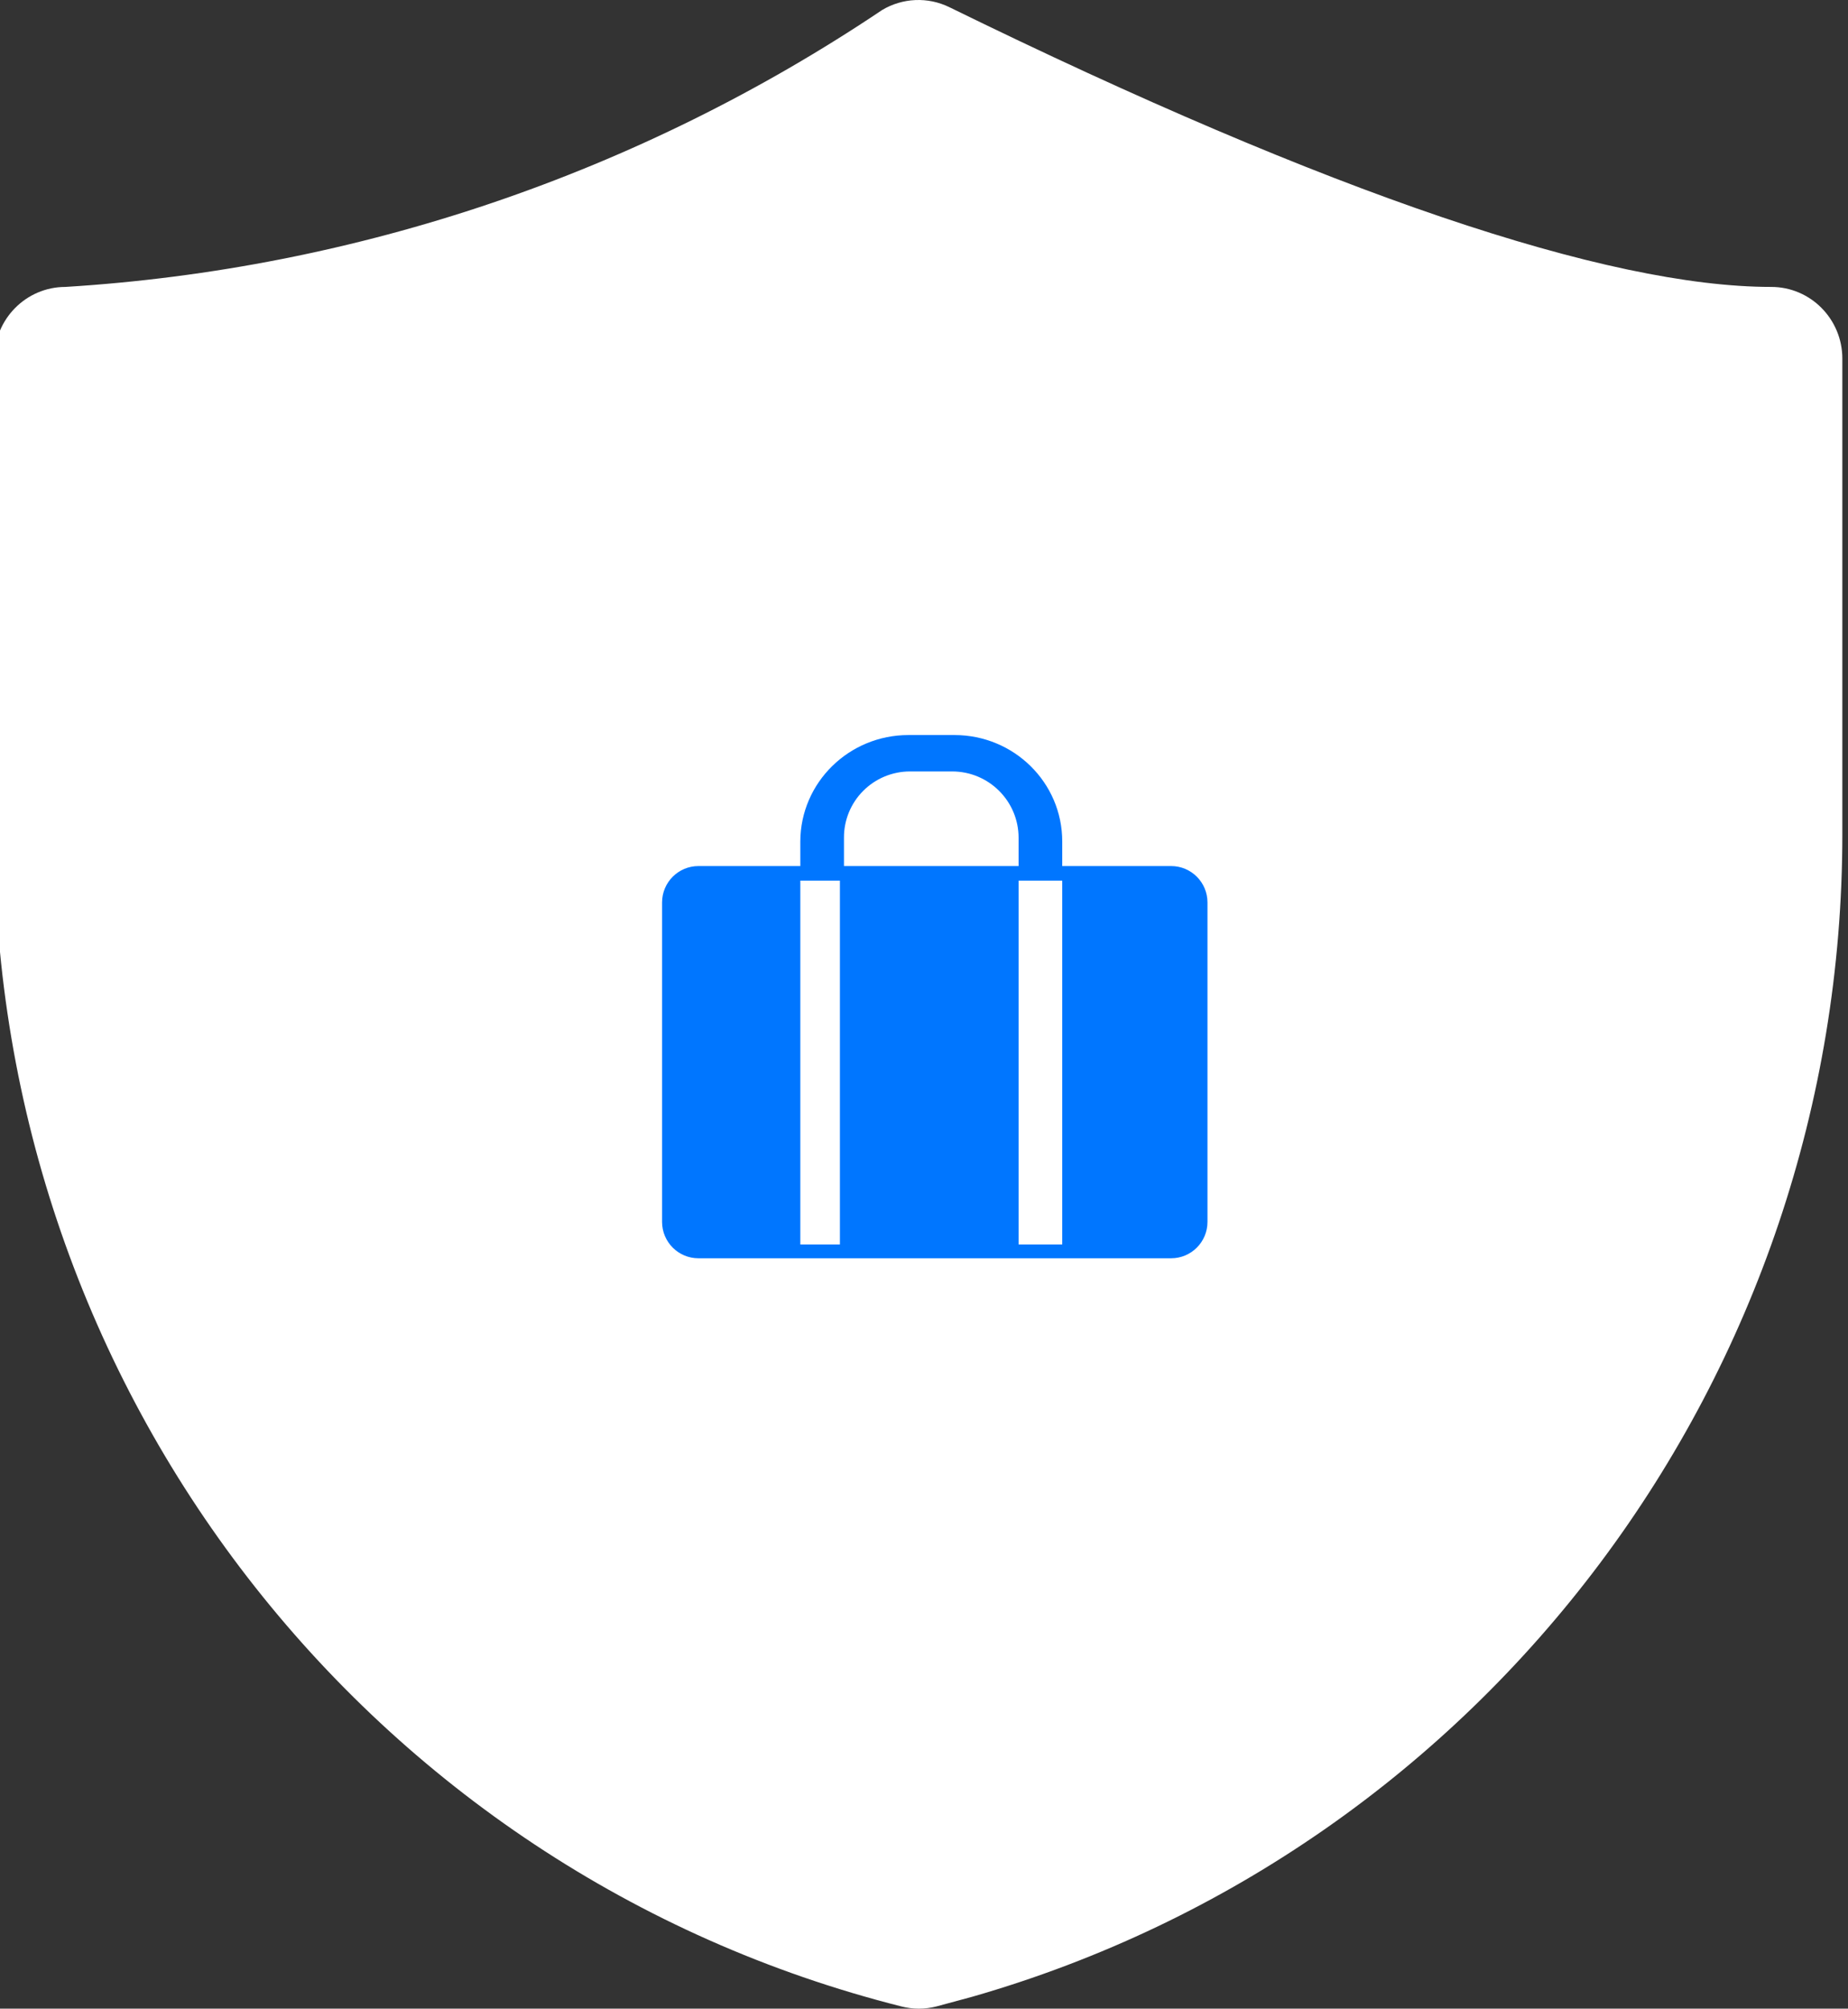 <?xml version="1.0" encoding="UTF-8"?>
<svg width="254px" height="276px" viewBox="0 0 254 276" version="1.1" xmlns="http://www.w3.org/2000/svg" xmlns:xlink="http://www.w3.org/1999/xlink">
    <rect x="0" y="0" width="254" height="276" fill="#333333" stroke="none"/>
    <!-- Generator: Sketch 59.1 (86144) - https://sketch.com -->
    <title>主机工作</title>
    <desc>Created with Sketch.</desc>
    <g id="页面-1" stroke="none" stroke-width="1" fill="none" fill-rule="evenodd">
        <g id="切图蓝白" transform="translate(-90, -1797)">
            <g id="编组" transform="translate(74, 96)">
                <g id="主机工作" transform="translate(15, 1701)">
                    <path d="M122.24,1.379 C88.803,23.825 50.078,36.95 9.991,39.426 C4.596,39.426 0.222,43.839 0.222,49.282 L0.222,114.631 C0.219,190.81 51.607,257.214 124.858,275.687 C126.46,276.104 128.141,276.104 129.743,275.687 L134.627,274.366 C205.396,254.073 254.222,188.86 254.222,114.631 L254.222,49.282 C254.222,43.839 249.848,39.426 244.453,39.426 C221.925,39.426 183.884,26.652 131.482,0.985 C128.531,-0.456 125.06,-0.308 122.24,1.379 Z" id="路径" fill="#FFFFFF" fill-rule="nonzero"></path>
                    <path d="M92,124 L92,167.895 C92,170.657 94.239,172.895 97,172.895 L161.963,172.895 C164.725,172.895 166.963,170.657 166.963,167.895 L166.963,124 C166.963,121.239 164.725,119 161.963,119 L97,119 C94.239,119 92,121.239 92,124 Z" id="路径" fill="#0076FF" fill-rule="nonzero"></path>
                    <path d="M132.192,101 L125.86,101 C117.674,101 111.029,107.534 111,115.613 L111,172 L147,172 L147,115.613 C147,107.543 140.37,101 132.192,101 Z M141,169 L117,169 L117,115.112 C116.986,112.709 117.929,110.399 119.622,108.69 C121.315,106.981 123.618,106.014 126.026,106 L131.87,106 C136.912,106 141,110.079 141,115.112 L141,169 Z" id="形状" fill="#0076FF" fill-rule="nonzero"></path>
                    <rect id="矩形" fill="#FFFFFF" x="111" y="121" width="5.444" height="50"></rect>
                    <rect id="矩形备份" fill="#FFFFFF" x="141" y="121" width="6" height="50"></rect>
                </g>
            </g>
        </g>
    </g>
</svg>